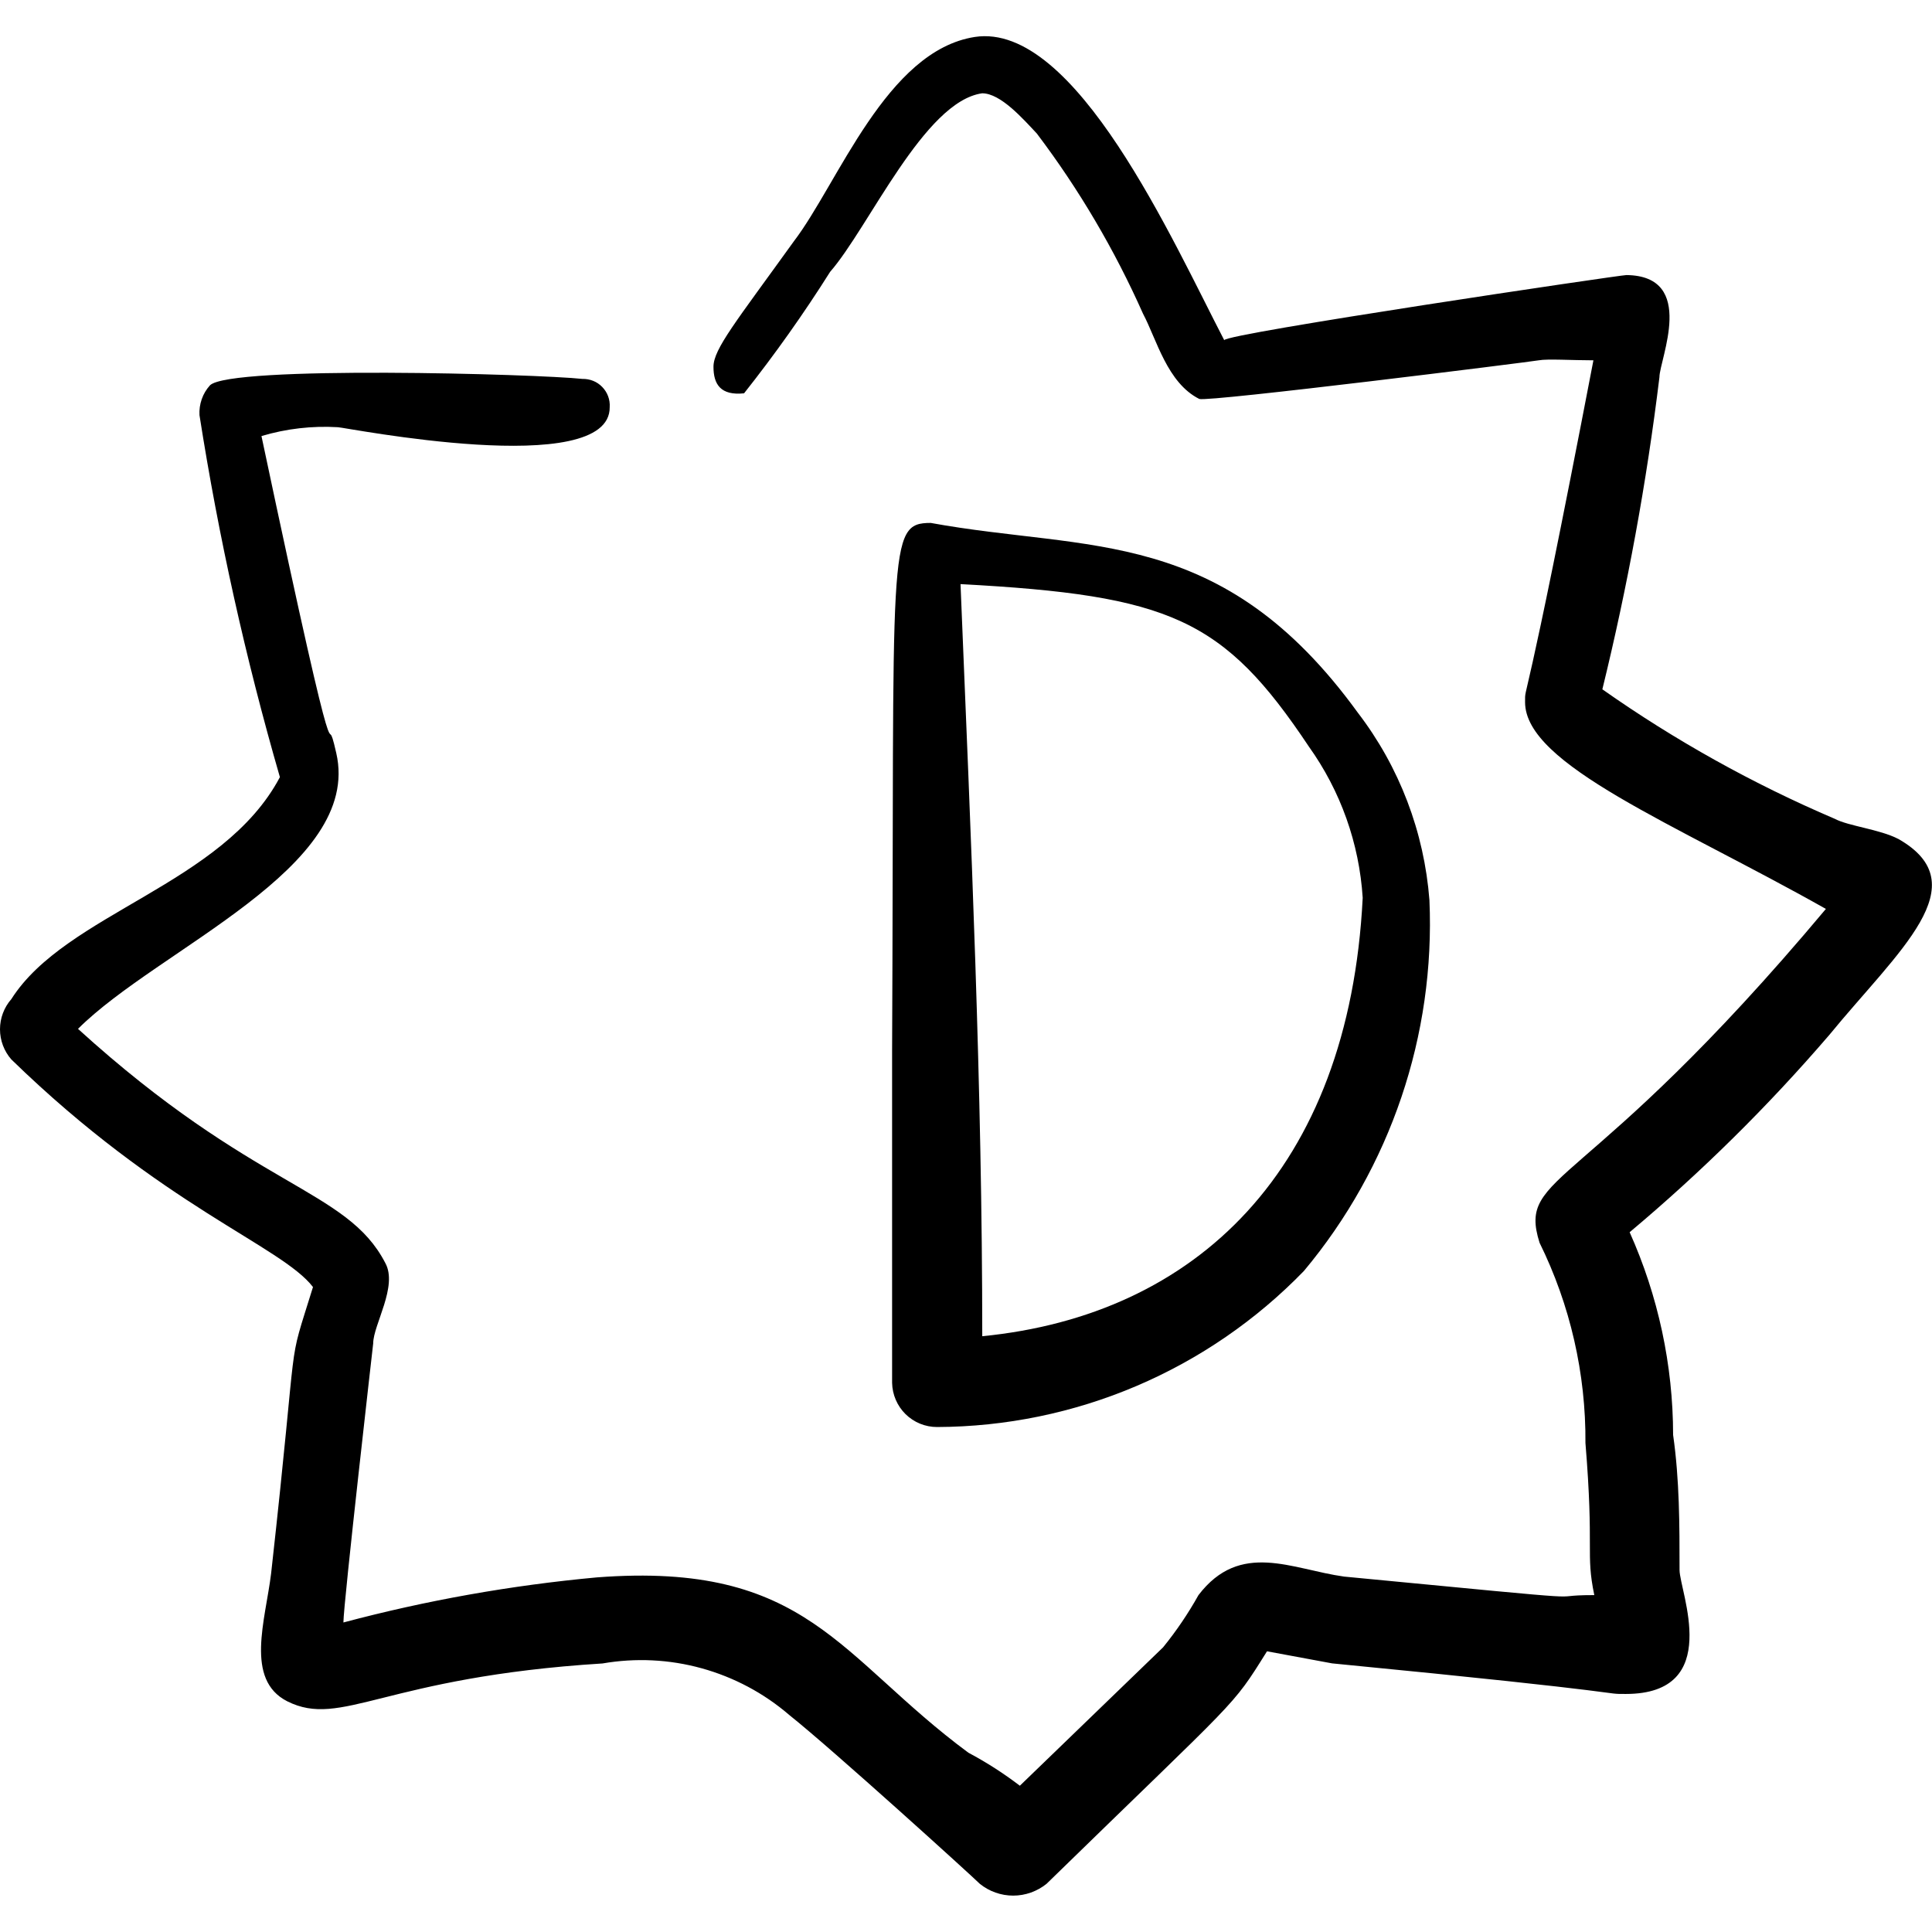 <svg xmlns="http://www.w3.org/2000/svg" fill="none" viewBox="0 0 24 24" id="Light-Mode-Brightness-Half--Streamline-Freehand">
  <desc>
    Light Mode Brightness Half Streamline Icon: https://streamlinehq.com
  </desc>
  <path fill="#000000" fill-rule="evenodd" d="M11.642 17.727c0.85 -0.003 1.692 -0.176 2.474 -0.509 0.782 -0.333 1.49 -0.819 2.082 -1.43 1.076 -1.287 1.632 -2.93 1.559 -4.606 -0.065 -0.846 -0.373 -1.655 -0.889 -2.328 -1.689 -2.328 -3.337 -1.998 -5.306 -2.358 -0.55 0 -0.45 0.27 -0.48 6.565v4.117c0.003 0.147 0.063 0.286 0.167 0.389 0.105 0.103 0.245 0.16 0.392 0.16Zm4.617 -8.453c0.394 0.551 0.626 1.202 0.669 1.879 -0.17 3.387 -2.078 5.186 -4.726 5.446 0 -3.098 -0.14 -6.175 -0.27 -9.343 2.608 0.14 3.268 0.43 4.327 2.018Z" clip-rule="evenodd" stroke-width="1"></path>
  <path fill="#000000" fill-rule="evenodd" d="M23.582 10.422c-0.23 -0.12 -0.62 -0.16 -0.789 -0.25 -1.016 -0.434 -1.984 -0.973 -2.888 -1.609 0.313 -1.277 0.55 -2.572 0.709 -3.877 0 -0.22 0.47 -1.259 -0.41 -1.269 -0.08 0 -4.996 0.729 -4.996 0.809 -0.639 -1.229 -1.849 -3.957 -3.098 -3.767 -1.099 0.17 -1.699 1.819 -2.248 2.538 -0.719 0.999 -0.999 1.339 -0.999 1.559 0 0.22 0.09 0.36 0.38 0.33 0.383 -0.484 0.74 -0.987 1.069 -1.509 0.48 -0.55 1.169 -2.118 1.889 -2.218 0.23 0 0.51 0.32 0.679 0.5 0.524 0.693 0.966 1.444 1.319 2.238 0.17 0.32 0.3 0.859 0.699 1.059 0.11 0.04 4.107 -0.46 4.217 -0.48 0.11 -0.02 0.41 0 0.679 0 -0.879 4.576 -0.849 3.997 -0.849 4.247 0 0.779 1.859 1.509 3.737 2.568 -2.998 3.577 -3.837 3.257 -3.557 4.147 0.381 0.773 0.576 1.626 0.57 2.488 0.11 1.339 0 1.359 0.11 1.889 -0.739 0 0.43 0.11 -3.108 -0.23 -0.649 -0.09 -1.289 -0.45 -1.809 0.23 -0.128 0.229 -0.275 0.446 -0.44 0.649l-1.779 1.719c-0.202 -0.154 -0.415 -0.291 -0.639 -0.41 -1.609 -1.189 -1.998 -2.378 -4.616 -2.178 -1.063 0.098 -2.116 0.285 -3.148 0.56 0 -0.23 0.37 -3.467 0.37 -3.467 0 -0.23 0.31 -0.71 0.15 -0.999 -0.48 -0.929 -1.619 -0.909 -3.817 -2.908 0.999 -0.999 3.537 -1.998 3.208 -3.427 -0.17 -0.749 0.13 1.069 -0.929 -3.937 0.308 -0.092 0.629 -0.129 0.949 -0.11 0.08 0 3.387 0.659 3.377 -0.25 0.003 -0.046 -0.004 -0.092 -0.02 -0.135 -0.016 -0.043 -0.041 -0.082 -0.073 -0.115 -0.032 -0.033 -0.07 -0.059 -0.113 -0.076 -0.043 -0.017 -0.088 -0.025 -0.134 -0.024 -0.55 -0.06 -4.377 -0.17 -4.626 0.08 -0.045 0.05 -0.08 0.108 -0.102 0.172 -0.022 0.063 -0.032 0.131 -0.028 0.198 0.238 1.518 0.572 3.02 0.999 4.497C2.769 10.992 0.82 11.342 0.141 12.411 0.05 12.515 0 12.648 0 12.786c0 0.138 0.05 0.271 0.141 0.375C2.019 14.989 3.498 15.479 3.888 15.988c-0.34 1.099 -0.16 0.33 -0.52 3.557 -0.07 0.58 -0.33 1.319 0.2 1.589 0.679 0.34 1.199 -0.3 3.917 -0.47 0.41 -0.071 0.83 -0.051 1.231 0.06 0.401 0.111 0.772 0.308 1.087 0.579 0.54 0.43 2.268 1.998 2.368 2.098 0.117 0.095 0.264 0.147 0.415 0.147 0.151 0 0.297 -0.052 0.415 -0.147 2.418 -2.358 2.288 -2.168 2.738 -2.888l0.809 0.15c3.907 0.38 3.328 0.38 3.647 0.38 1.219 0 0.669 -1.279 0.669 -1.539 0 -0.559 0 -1.119 -0.08 -1.679 -0.001 -0.868 -0.185 -1.726 -0.54 -2.518 0.891 -0.747 1.72 -1.566 2.478 -2.448 0.859 -1.049 1.859 -1.869 0.859 -2.438Z" clip-rule="evenodd" stroke-width="1"></path>
</svg>